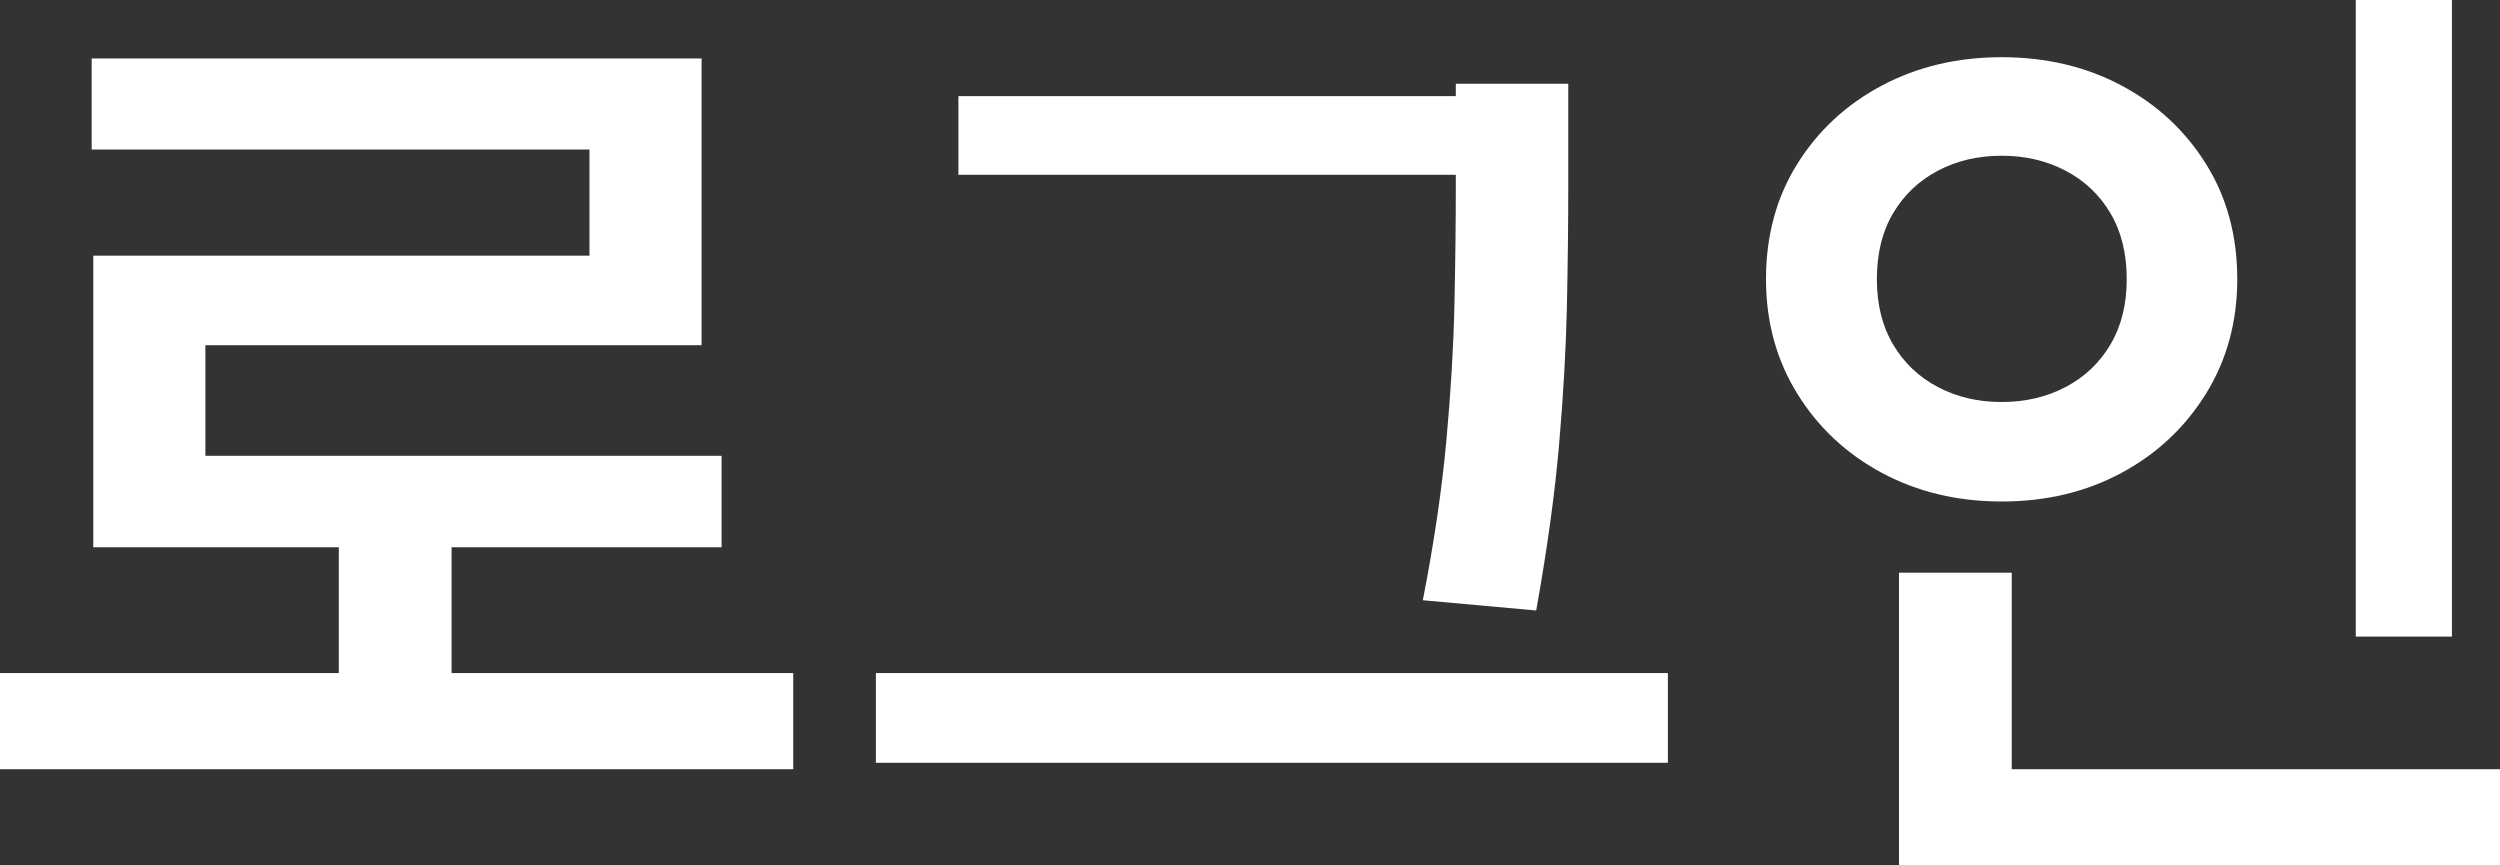 ﻿<?xml version="1.0" encoding="utf-8"?>
<svg version="1.1" xmlns:xlink="http://www.w3.org/1999/xlink" width="52px" height="18px" xmlns="http://www.w3.org/2000/svg">
  <rect width="100%" height="100%" fill="#333333" stroke="none"/>
  <g transform="matrix(1 0 0 1 -168 -739 )">
    <path d="M 0 16  L 0 14  L 16.499 14  L 16.499 16  L 0 16  Z M 7.047 15.104  L 7.047 10.716  L 9.393 10.716  L 9.393 15.104  L 7.047 15.104  Z M 1.907 3.111  L 1.907 1.216  L 14.593 1.216  L 14.593 7.18  L 4.272 7.18  L 4.272 10.421  L 1.94 10.421  L 1.94 5.318  L 12.261 5.318  L 12.261 3.111  L 1.907 3.111  Z M 1.94 11.383  L 1.94 9.481  L 15.009 9.481  L 15.009 11.383  L 1.94 11.383  Z M 19.935 3.636  L 19.935 2  L 31.52 2  L 31.52 3.636  L 19.935 3.636  Z M 18.219 15.866  L 18.219 14  L 34.692 14  L 34.692 15.866  L 18.219 15.866  Z M 30.281 3.826  C 30.281 3.826  30.281 1.741  30.281 1.741  L 32.62 1.741  C 32.62 1.741  32.62 3.826  32.62 3.826  C 32.62 4.66  32.61 5.517  32.591 6.397  C 32.571 7.278  32.517 8.228  32.429 9.247  C 32.341 10.267  32.182 11.417  31.953 12.698  C 31.953 12.698  29.595 12.485  29.595 12.485  C 29.828 11.288  29.991 10.187  30.083 9.18  C 30.176 8.174  30.232 7.231  30.252 6.351  C 30.271 5.471  30.281 4.629  30.281 3.826  Z M 49 13.242  L 49 0  L 51 0  L 51 13.242  L 49 13.242  Z M 39.499 18  L 39.499 16  L 52 16  L 52 18  L 39.499 18  Z M 39.499 16.847  L 39.499 11.912  L 41.844 11.912  L 41.844 16.847  L 39.499 16.847  Z M 39.144 1.779  C 39.884 1.386  40.714 1.19  41.634 1.19  C 42.559 1.19  43.39 1.386  44.127 1.779  C 44.865 2.171  45.45 2.715  45.884 3.409  C 46.318 4.103  46.535 4.902  46.535 5.807  C 46.535 6.694  46.318 7.488  45.884 8.189  C 45.45 8.89  44.865 9.439  44.127 9.836  C 43.39 10.233  42.559 10.431  41.634 10.431  C 40.714 10.431  39.884 10.233  39.144 9.836  C 38.404 9.439  37.817 8.89  37.384 8.189  C 36.95 7.488  36.733 6.694  36.733 5.807  C 36.733 4.902  36.95 4.103  37.384 3.409  C 37.817 2.715  38.404 2.171  39.144 1.779  Z M 42.965 3.551  C 42.569 3.343  42.126 3.239  41.634 3.239  C 41.142 3.239  40.7 3.343  40.307 3.551  C 39.914 3.758  39.604 4.053  39.378 4.433  C 39.152 4.813  39.039 5.271  39.039 5.807  C 39.039 6.334  39.152 6.788  39.378 7.168  C 39.604 7.549  39.914 7.843  40.307 8.05  C 40.7 8.258  41.142 8.362  41.634 8.362  C 42.126 8.362  42.569 8.258  42.965 8.05  C 43.36 7.843  43.67 7.549  43.896 7.168  C 44.122 6.788  44.236 6.334  44.236 5.807  C 44.236 5.271  44.122 4.813  43.896 4.433  C 43.67 4.053  43.36 3.758  42.965 3.551  Z " fill-rule="nonzero" fill="#ffffff" stroke="none" transform="matrix(1 0 0 1 168 739 )" />
  </g>
</svg>
